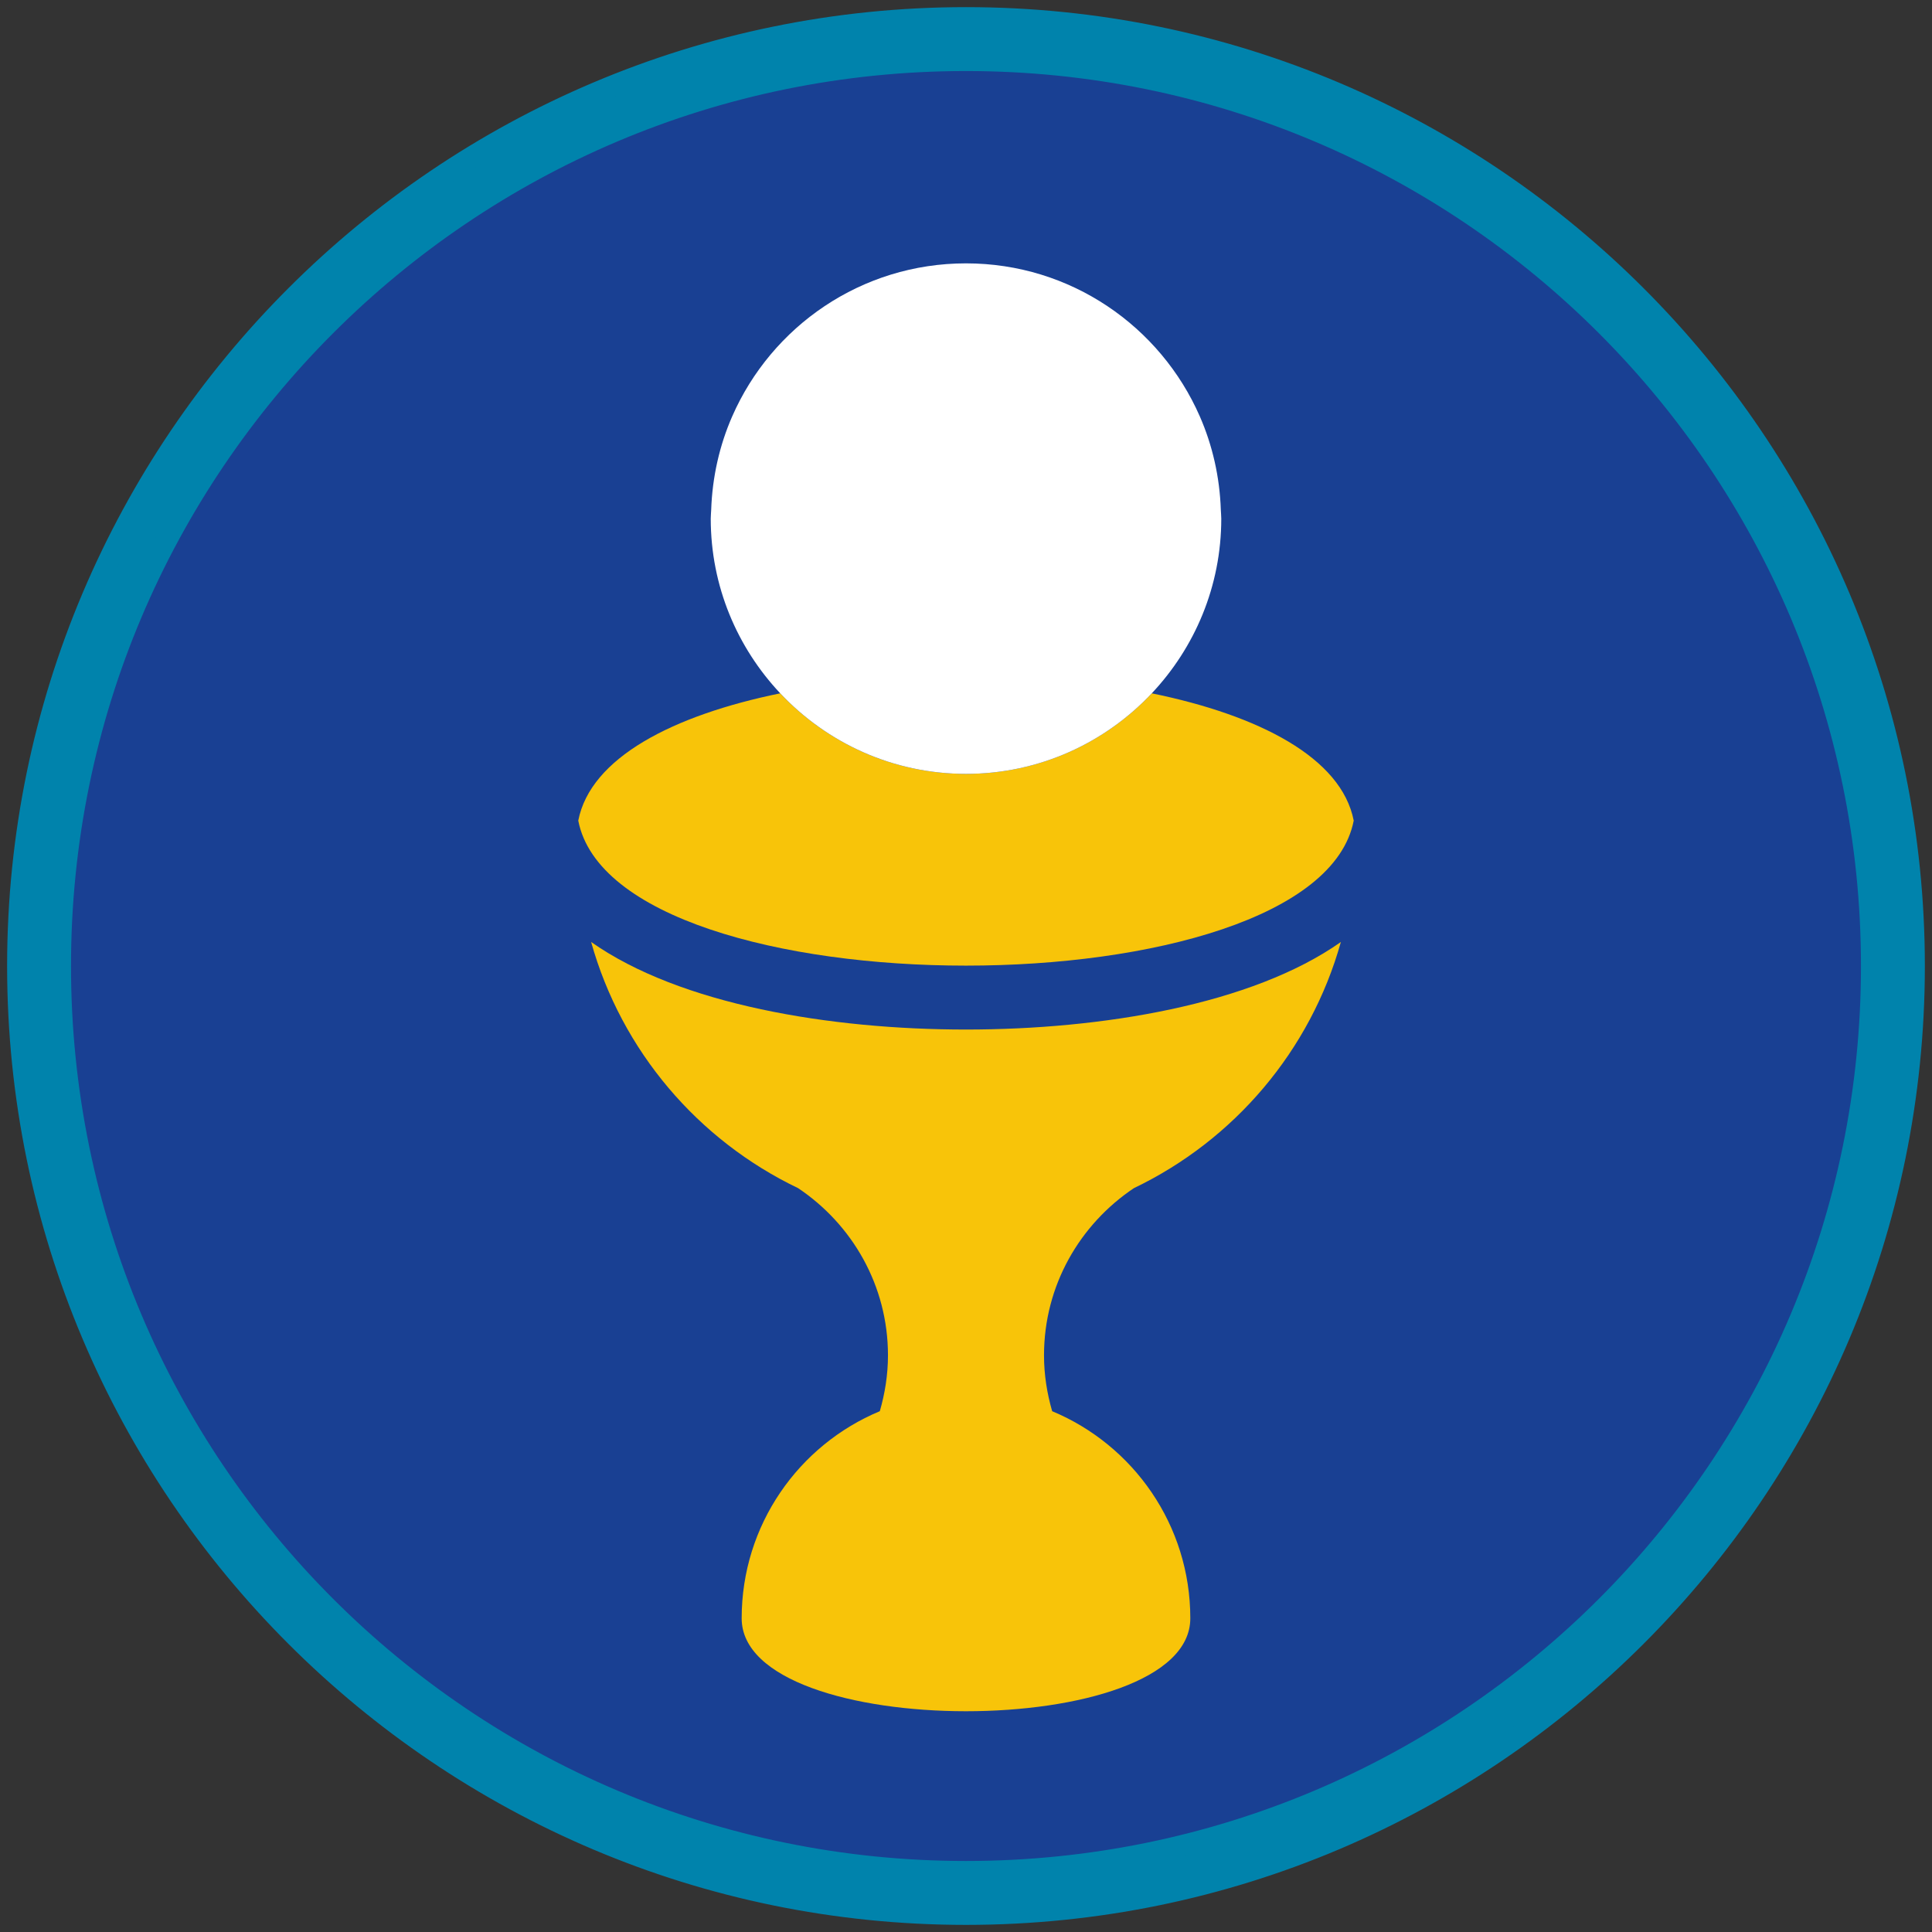 <?xml version="1.0" encoding="iso-8859-1"?>
<!-- Generator: Adobe Illustrator 22.1.0, SVG Export Plug-In . SVG Version: 6.00 Build 0)  -->
<svg version="1.1" xmlns="http://www.w3.org/2000/svg" xmlns:xlink="http://www.w3.org/1999/xlink" x="0px" y="0px"
	 viewBox="0 0 90.709 90.709" style="enable-background:new 0 0 90.709 90.709;" xml:space="preserve">
<rect x="0" y="0" width="90.709" height="90.709" fill="#333333" stroke="none"/>
<g id="ratownik-1">
	<g>
		<g>
			<circle style="fill:#194093;" cx="45.354" cy="45.355" r="43.52"/>
			<g>
				<path style="fill:#0083ac; stroke:#0083ac;" d="M45.354,2.835c23.483,0,42.52,19.037,42.52,42.52s-19.037,42.52-42.52,42.52
					s-42.52-19.037-42.52-42.52S21.871,2.835,45.354,2.835 M45.354,0.835c-24.548,0-44.52,19.971-44.52,44.52
					s19.971,44.52,44.52,44.52s44.52-19.971,44.52-44.52S69.903,0.835,45.354,0.835L45.354,0.835z"/>
			</g>
		</g>
	</g>
</g>
<g id="Warstwa_4">
	<g>
		<path style="fill:#F8C409;" d="M27.754,44.226c1.429,5.11,5.014,9.305,9.719,11.559c2.535,1.699,4.218,4.568,4.218,7.849
			c0,0.912-0.142,1.789-0.383,2.623c-3.808,1.586-6.486,5.341-6.486,9.724c0,5.817,21.064,5.817,21.064,0
			c0-4.382-2.678-8.137-6.486-9.724c-0.241-0.834-0.383-1.711-0.383-2.623c0-3.281,1.684-6.15,4.219-7.849
			c4.705-2.254,8.29-6.449,9.719-11.558c-4.179,2.945-11.234,4.111-17.601,4.111S31.932,47.171,27.754,44.226z"/>
		<path style="fill:#F8C409;" d="M54.076,32.552c-2.186,2.323-5.28,3.782-8.722,3.782s-6.536-1.459-8.722-3.782
			c-5.032,1.03-8.907,3.021-9.482,5.977c0.883,4.536,9.537,6.808,18.204,6.808s17.321-2.272,18.204-6.808
			C62.983,35.572,59.108,33.581,54.076,32.552z"/>
		<path style="fill:#FFFFFF;" d="M33.37,24.35c0,3.177,1.245,6.057,3.263,8.202c2.186,2.323,5.28,3.782,8.722,3.782
			s6.536-1.459,8.722-3.782c2.018-2.145,3.263-5.025,3.263-8.202c0-0.137-0.016-0.27-0.021-0.406
			c-0.052-1.558-0.394-3.041-0.986-4.393c-1.851-4.228-6.067-7.186-10.978-7.186c-4.911,0-9.127,2.957-10.978,7.186
			c-0.592,1.352-0.933,2.835-0.986,4.393C33.386,24.08,33.37,24.213,33.37,24.35z"/>
	</g>
</g>
</svg>
